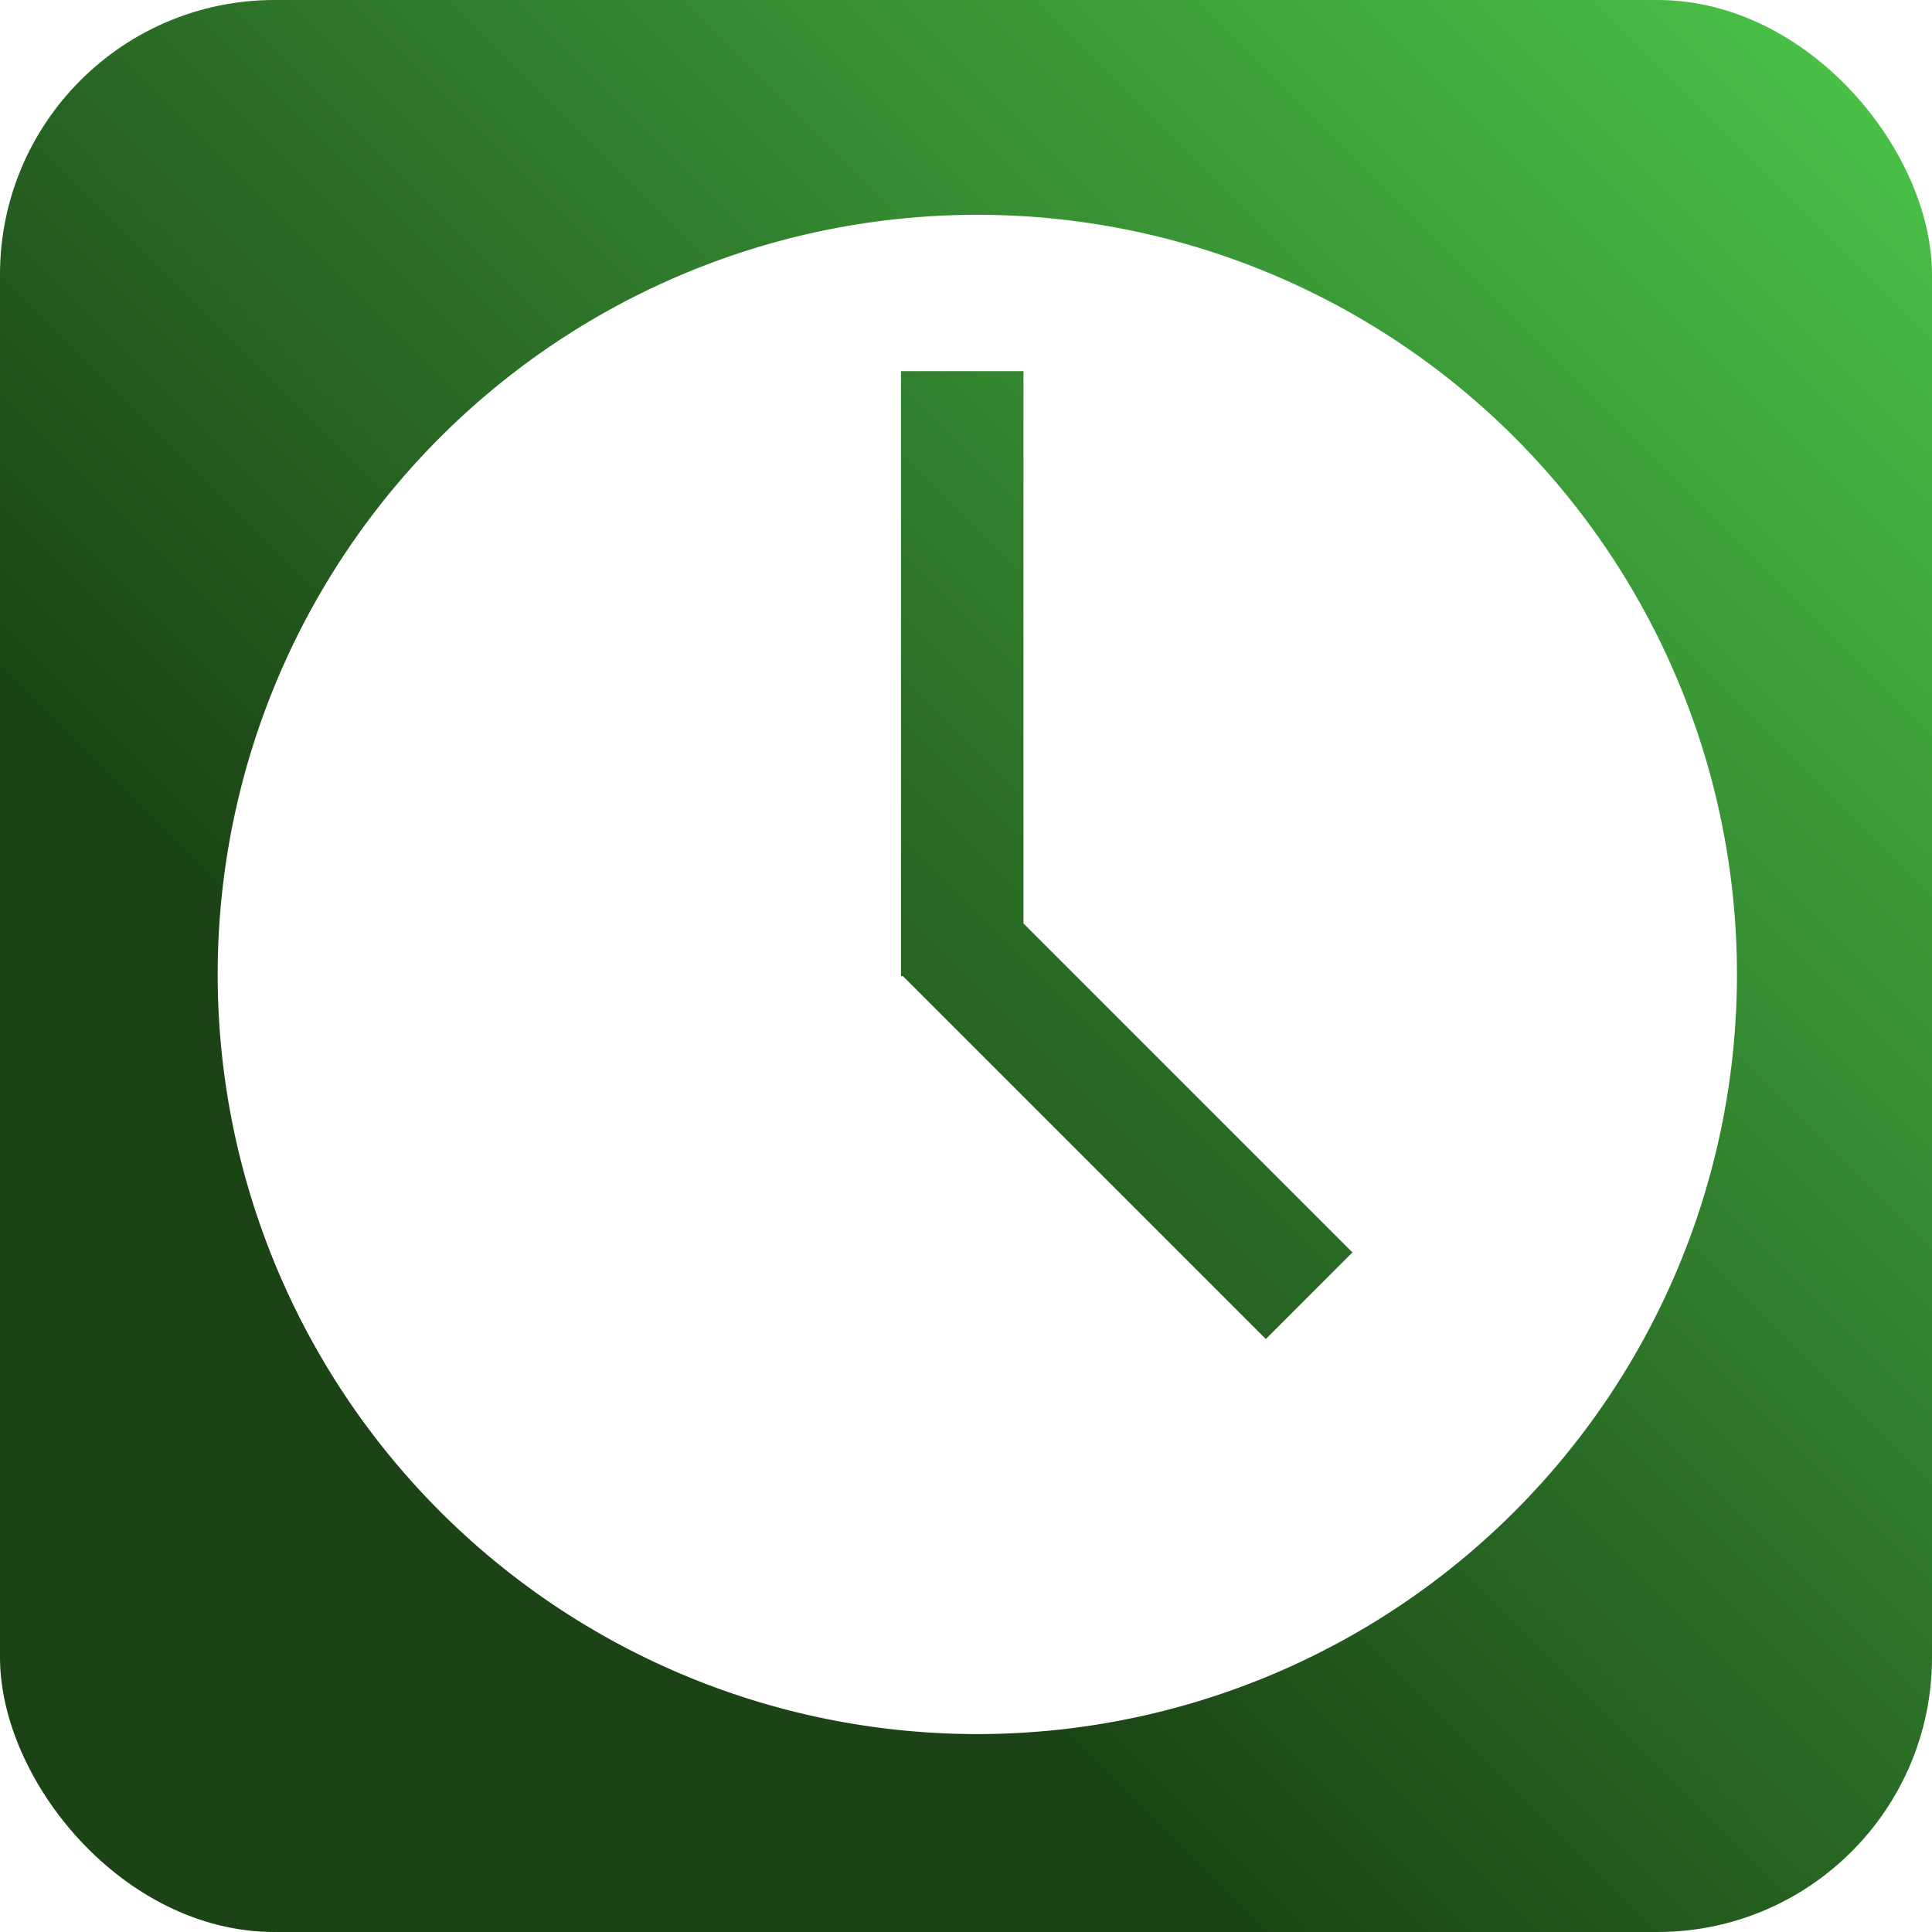 <?xml version="1.0" encoding="UTF-8" standalone="no"?>
<!-- Created with Inkscape (http://www.inkscape.org/) -->

<svg
   width="512.0px"
   height="512.0px"
   viewBox="0 0 512.0 512.0"
   version="1.1"
   id="SVGRoot"
   sodipodi:docname="icon-v2.svg"
   inkscape:version="1.2.2 (1:1.2.2+202212051552+b0a8486541)"
   inkscape:export-filename="icon-v2.png"
   inkscape:export-xdpi="96"
   inkscape:export-ydpi="96"
   xmlns:inkscape="http://www.inkscape.org/namespaces/inkscape"
   xmlns:sodipodi="http://sodipodi.sourceforge.net/DTD/sodipodi-0.dtd"
   xmlns:xlink="http://www.w3.org/1999/xlink"
   xmlns="http://www.w3.org/2000/svg"
   xmlns:svg="http://www.w3.org/2000/svg">
  <sodipodi:namedview
     id="namedview412"
     pagecolor="#505050"
     bordercolor="#ffffff"
     borderopacity="1"
     inkscape:showpageshadow="0"
     inkscape:pageopacity="0"
     inkscape:pagecheckerboard="1"
     inkscape:deskcolor="#505050"
     inkscape:document-units="px"
     showgrid="false"
     inkscape:zoom="1.4142136"
     inkscape:cx="125.86501"
     inkscape:cy="261.98306"
     inkscape:window-width="1920"
     inkscape:window-height="1007"
     inkscape:window-x="1920"
     inkscape:window-y="40"
     inkscape:window-maximized="1"
     inkscape:current-layer="layer1">
    <inkscape:grid
       type="xygrid"
       id="grid542" />
  </sodipodi:namedview>
  <defs
     id="defs407">
    <linearGradient
       inkscape:collect="always"
       id="linearGradient1539">
      <stop
         style="stop-color:#1b4315;stop-opacity:1;"
         offset="0.321"
         id="stop1535" />
      <stop
         style="stop-color:#4cc84a;stop-opacity:1;"
         offset="1"
         id="stop1537" />
    </linearGradient>
    <symbol
       viewBox="0 0 24 24"
       id="ic_watch_later_24px">
      <path
         d="M 12,2 C 6.5,2 2,6.5 2,12 2,17.5 6.5,22 12,22 17.5,22 22,17.5 22,12 22,6.5 17.5,2 12,2 Z M 16.2,16.2 11,13 V 7 h 1.5 v 5.2 l 4.5,2.7 z"
         id="path101263" />
    </symbol>
    <symbol
       viewBox="0 0 24 24"
       id="ic_query_builder_24px">
      <path
         d="M 11.99,2 C 6.47,2 2,6.48 2,12 2,17.52 6.47,22 11.99,22 17.52,22 22,17.52 22,12 22,6.48 17.52,2 11.99,2 Z M 12,20 C 7.58,20 4,16.42 4,12 4,7.58 7.58,4 12,4 c 4.42,0 8,3.58 8,8 0,4.42 -3.58,8 -8,8 z M 12.5,7 H 11 v 6 l 5.25,3.15 0.75,-1.23 -4.5,-2.67 z"
         id="path101021" />
    </symbol>
    <linearGradient
       inkscape:collect="always"
       xlink:href="#linearGradient1539"
       id="linearGradient1557"
       x1="-0.505"
       y1="512.505"
       x2="512.505"
       y2="-0.505"
       gradientUnits="userSpaceOnUse"
       spreadMethod="pad" />
    <filter
       style="color-interpolation-filters:sRGB;"
       inkscape:label="Drop Shadow"
       id="filter6746"
       x="-0.012"
       y="-0.012"
       width="1.031"
       height="1.036">
      <feFlood
         flood-opacity="0.498"
         flood-color="rgb(0,0,0)"
         result="flood"
         id="feFlood6736" />
      <feComposite
         in="flood"
         in2="SourceGraphic"
         operator="in"
         result="composite1"
         id="feComposite6738" />
      <feGaussianBlur
         in="composite1"
         stdDeviation="2"
         result="blur"
         id="feGaussianBlur6740" />
      <feOffset
         dx="3"
         dy="5"
         result="offset"
         id="feOffset6742" />
      <feComposite
         in="SourceGraphic"
         in2="offset"
         operator="over"
         result="composite2"
         id="feComposite6744" />
    </filter>
  </defs>
  <g
     inkscape:label="Background"
     inkscape:groupmode="layer"
     id="layer1"
     style="display:inline">
    <rect
       style="fill:url(#linearGradient1557);fill-opacity:1;stroke:none;stroke-width:1.011;stroke-linecap:butt;stroke-linejoin:round;stroke-dasharray:none;stroke-opacity:1;paint-order:normal"
       id="rect601"
       width="512"
       height="512"
       x="0"
       y="0"
       ry="72.755" />
  </g>
  <g
     inkscape:groupmode="layer"
     id="layer2"
     inkscape:label="Clock">
    <path
       id="clock-face"
       style="fill:#ffffff;fill-opacity:1;stroke:none;stroke-width:5;stroke-linejoin:round;stroke-dasharray:none;stroke-opacity:1;filter:url(#filter6746)"
       d="M 256 51.924 A 201.312 201.312 0 0 0 54.688 253.234 A 201.312 201.312 0 0 0 256 454.547 A 201.312 201.312 0 0 0 457.312 253.234 A 201.312 201.312 0 0 0 256 51.924 z M 235.77 93.365 L 268.23 93.365 L 268.23 239.725 L 355.416 326.908 L 332.463 349.861 L 236.277 253.676 L 235.77 253.676 L 235.77 93.365 z " />
  </g>
</svg>
